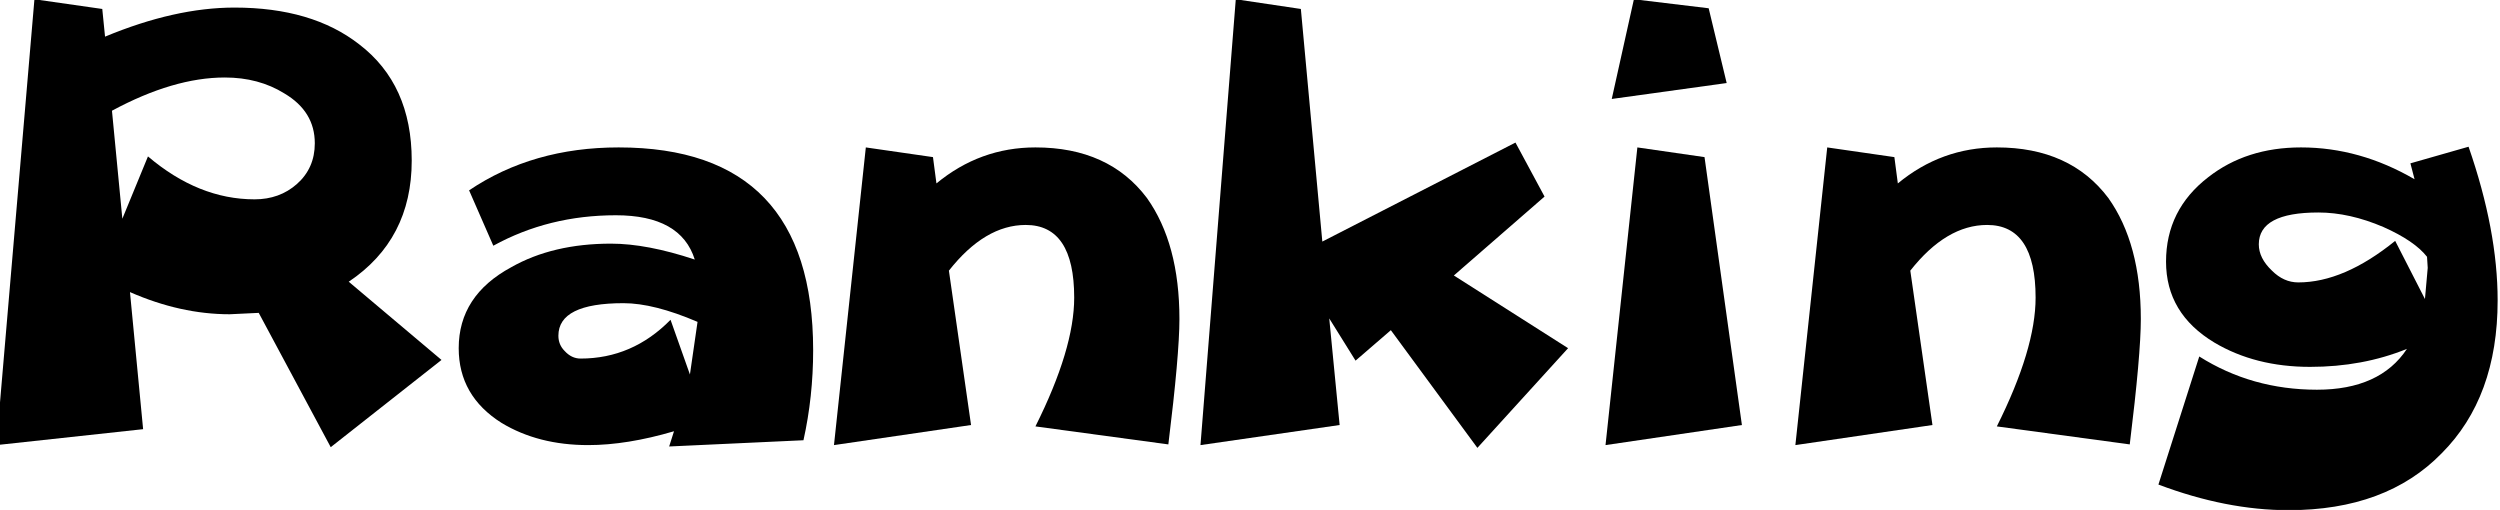 <?xml version="1.0" encoding="UTF-8" standalone="no"?>
<svg xmlns:xlink="http://www.w3.org/1999/xlink" height="14.4px" width="70.6px" xmlns="http://www.w3.org/2000/svg">
  <g transform="matrix(1.0, 0.0, 0.0, 1.0, -38.3, -4.45)">
    <g transform="matrix(1.0, 0.0, 0.0, 1.0, 37.2, 0.0)">
      <use fill="#000000" height="14.4" transform="matrix(0.391, 0.0, 0.0, 0.391, 0.0, 17.0)" width="70.6" xlink:href="#font_______W7_R0"/>
      <use fill="#000000" height="14.4" transform="matrix(0.391, 0.0, 0.0, 0.391, 13.35, 17.0)" width="70.6" xlink:href="#font_______W7_a0"/>
      <use fill="#000000" height="14.4" transform="matrix(0.391, 0.0, 0.0, 0.391, 23.85, 17.0)" width="70.6" xlink:href="#font_______W7_n0"/>
      <use fill="#000000" height="14.4" transform="matrix(0.391, 0.0, 0.0, 0.391, 34.2, 17.0)" width="70.6" xlink:href="#font_______W7_k0"/>
      <use fill="#000000" height="14.4" transform="matrix(0.391, 0.0, 0.0, 0.391, 44.7, 17.0)" width="70.6" xlink:href="#font_______W7_i0"/>
      <use fill="#000000" height="14.4" transform="matrix(0.391, 0.0, 0.0, 0.391, 51.0, 17.0)" width="70.6" xlink:href="#font_______W7_n0"/>
      <use fill="#000000" height="14.4" transform="matrix(0.391, 0.0, 0.0, 0.391, 61.35, 17.0)" width="70.6" xlink:href="#font_______W7_g0"/>
    </g>
  </g>
  <defs>
    <g id="font_______W7_R0">
      <path d="M25.55 -21.75 L25.55 -21.75 Q25.55 -19.95 24.25 -18.8 23.0 -17.7 21.2 -17.7 17.15 -17.7 13.5 -20.8 L11.65 -16.3 10.9 -24.1 Q15.35 -26.5 19.05 -26.5 21.5 -26.5 23.35 -25.35 25.55 -24.05 25.55 -21.75 M28.0 -11.75 L28.0 -11.75 Q32.55 -14.8 32.55 -20.5 32.55 -26.0 28.75 -28.9 25.35 -31.55 19.75 -31.55 15.45 -31.55 10.4 -29.45 L10.2 -31.45 5.3 -32.15 2.55 0.05 13.15 -1.1 12.2 -11.0 Q15.85 -9.4 19.4 -9.4 L21.5 -9.5 26.7 0.2 34.7 -6.1 28.0 -11.75" fill-rule="evenodd" stroke="none"/>
    </g>
    <g id="font_______W7_a0">
      <path d="M19.05 -8.85 L19.05 -8.85 18.5 -5.05 17.1 -9.0 Q14.35 -6.2 10.6 -6.2 9.95 -6.2 9.45 -6.75 9.0 -7.2 9.0 -7.85 9.0 -10.2 13.7 -10.2 15.9 -10.2 19.05 -8.85 M27.4 -6.8 L27.4 -6.8 Q27.4 -21.45 13.35 -21.45 7.15 -21.45 2.55 -18.35 L4.3 -14.35 Q8.3 -16.55 13.15 -16.55 17.85 -16.55 18.85 -13.35 15.4 -14.5 12.8 -14.5 8.6 -14.5 5.6 -12.8 1.8 -10.75 1.8 -6.95 1.8 -3.5 4.9 -1.55 7.55 0.05 11.15 0.05 13.95 0.05 17.35 -0.95 L17.0 0.15 26.7 -0.3 Q27.4 -3.45 27.4 -6.8" fill-rule="evenodd" stroke="none"/>
    </g>
    <g id="font_______W7_n0">
      <path d="M27.0 -9.05 L27.0 -9.05 Q27.0 -14.5 24.65 -17.8 21.9 -21.45 16.6 -21.45 12.6 -21.45 9.45 -18.85 L9.2 -20.75 4.35 -21.45 2.05 0.05 11.95 -1.4 10.35 -12.55 Q12.95 -15.85 15.9 -15.85 19.4 -15.85 19.4 -10.6 19.4 -6.9 16.6 -1.3 L26.2 0.0 Q27.0 -6.5 27.0 -9.05" fill-rule="evenodd" stroke="none"/>
    </g>
    <g id="font_______W7_k0">
      <path d="M20.35 -12.2 L20.35 -12.2 26.9 -17.9 24.8 -21.8 10.85 -14.65 9.3 -31.45 4.6 -32.15 2.05 0.05 12.1 -1.4 11.35 -9.1 13.25 -6.05 15.8 -8.25 22.05 0.25 28.6 -6.95 20.35 -12.2" fill-rule="evenodd" stroke="none"/>
    </g>
    <g id="font_______W7_i0">
      <path d="M11.6 -20.75 L11.6 -20.75 6.75 -21.45 4.45 0.05 14.3 -1.4 11.6 -20.75 M11.9 -31.5 L11.9 -31.5 6.5 -32.15 4.9 -24.95 13.2 -26.1 11.9 -31.5" fill-rule="evenodd" stroke="none"/>
    </g>
    <g id="font_______W7_g0">
      <path d="M21.25 -12.75 L21.25 -12.75 21.05 -10.5 18.9 -14.7 Q15.2 -11.7 11.9 -11.7 10.85 -11.7 10.0 -12.55 9.05 -13.45 9.05 -14.45 9.05 -16.75 13.35 -16.75 15.6 -16.75 18.05 -15.7 20.3 -14.7 21.2 -13.55 L21.25 -12.75 M26.3 -10.4 L26.3 -10.4 Q26.3 -15.45 24.2 -21.5 L20.0 -20.3 20.3 -19.15 Q16.35 -21.45 12.1 -21.45 8.15 -21.45 5.4 -19.3 2.35 -16.95 2.35 -13.2 2.35 -9.45 5.85 -7.35 8.8 -5.6 12.75 -5.6 16.55 -5.6 19.75 -6.9 17.8 -3.95 13.25 -3.95 8.55 -3.95 4.75 -6.35 L1.8 2.9 Q6.7 4.75 11.2 4.75 18.25 4.75 22.25 0.65 26.3 -3.4 26.3 -10.4" fill-rule="evenodd" stroke="none"/>
    </g>
  </defs>
</svg>
